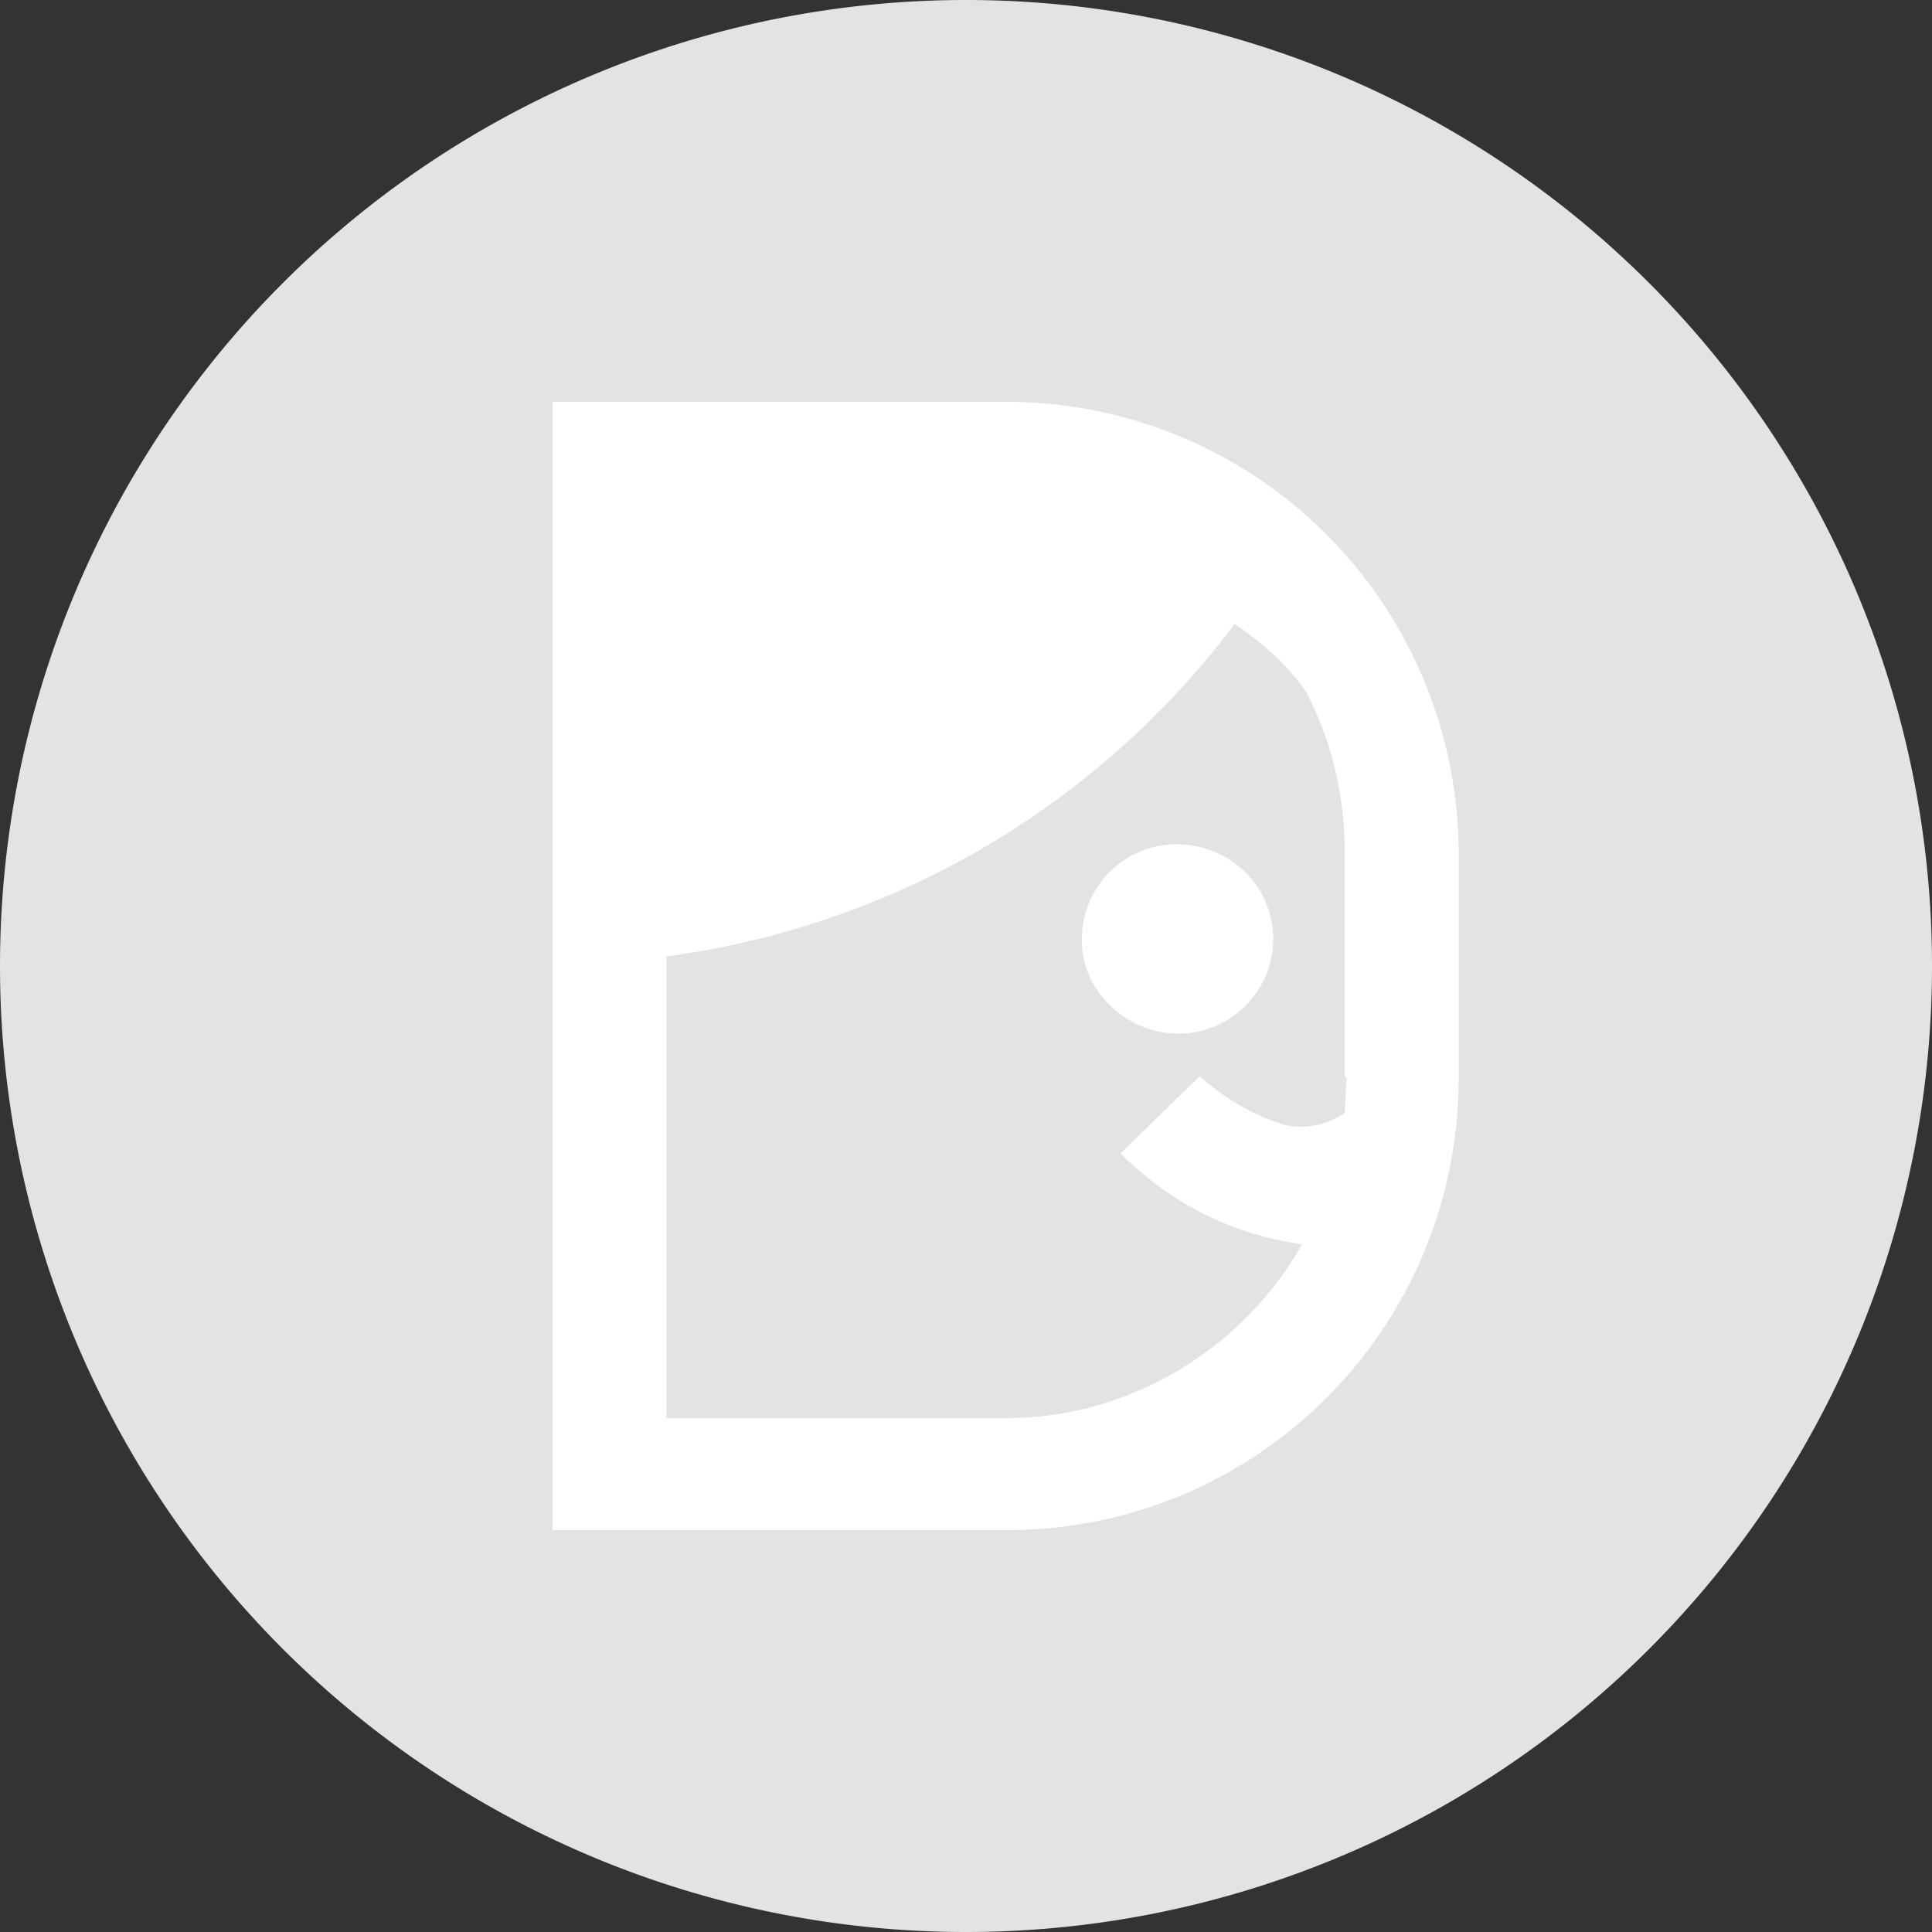 <svg xmlns="http://www.w3.org/2000/svg" xmlns:xlink="http://www.w3.org/1999/xlink" viewBox="0 0 100 100" style="fill:#e3e3e3"><rect x="0" y="0" width="100" height="100" fill="#333333" stroke="none"/><path d="M100 50A50 50 0 110 50a50 50 0 01100 0"></path><g fill="#FFF"><path d="M61 43.7a4.9 4.9 0 00-5 5c0 2.6 2.3 4.8 5 4.8s4.9-2.2 4.9-4.9-2.2-4.9-5-4.9"></path><path d="M69.7 55.8l-.1 1.8a3.9 3.9 0 01-3.2.6c-1.6-.5-3.1-1.4-4.3-2.5l-4.1 4c2.5 2.5 5.7 4.2 9.4 4.7-3 5.3-8.8 9-15.3 9H34.5V49.5a44 44 0 0029.4-17.2c1.5 1 2.8 2.2 3.7 3.5 1.3 2.5 2 5.3 2 8.3v11.6zM52 20.8H28.6v58.4h23.5c13 0 23.4-10.5 23.4-23.4V44.2a23.4 23.4 0 00-23.4-23.4z"></path></g><path fill="none" d="M20.8 20.8h58.3v58.3H20.8z"></path></svg>
